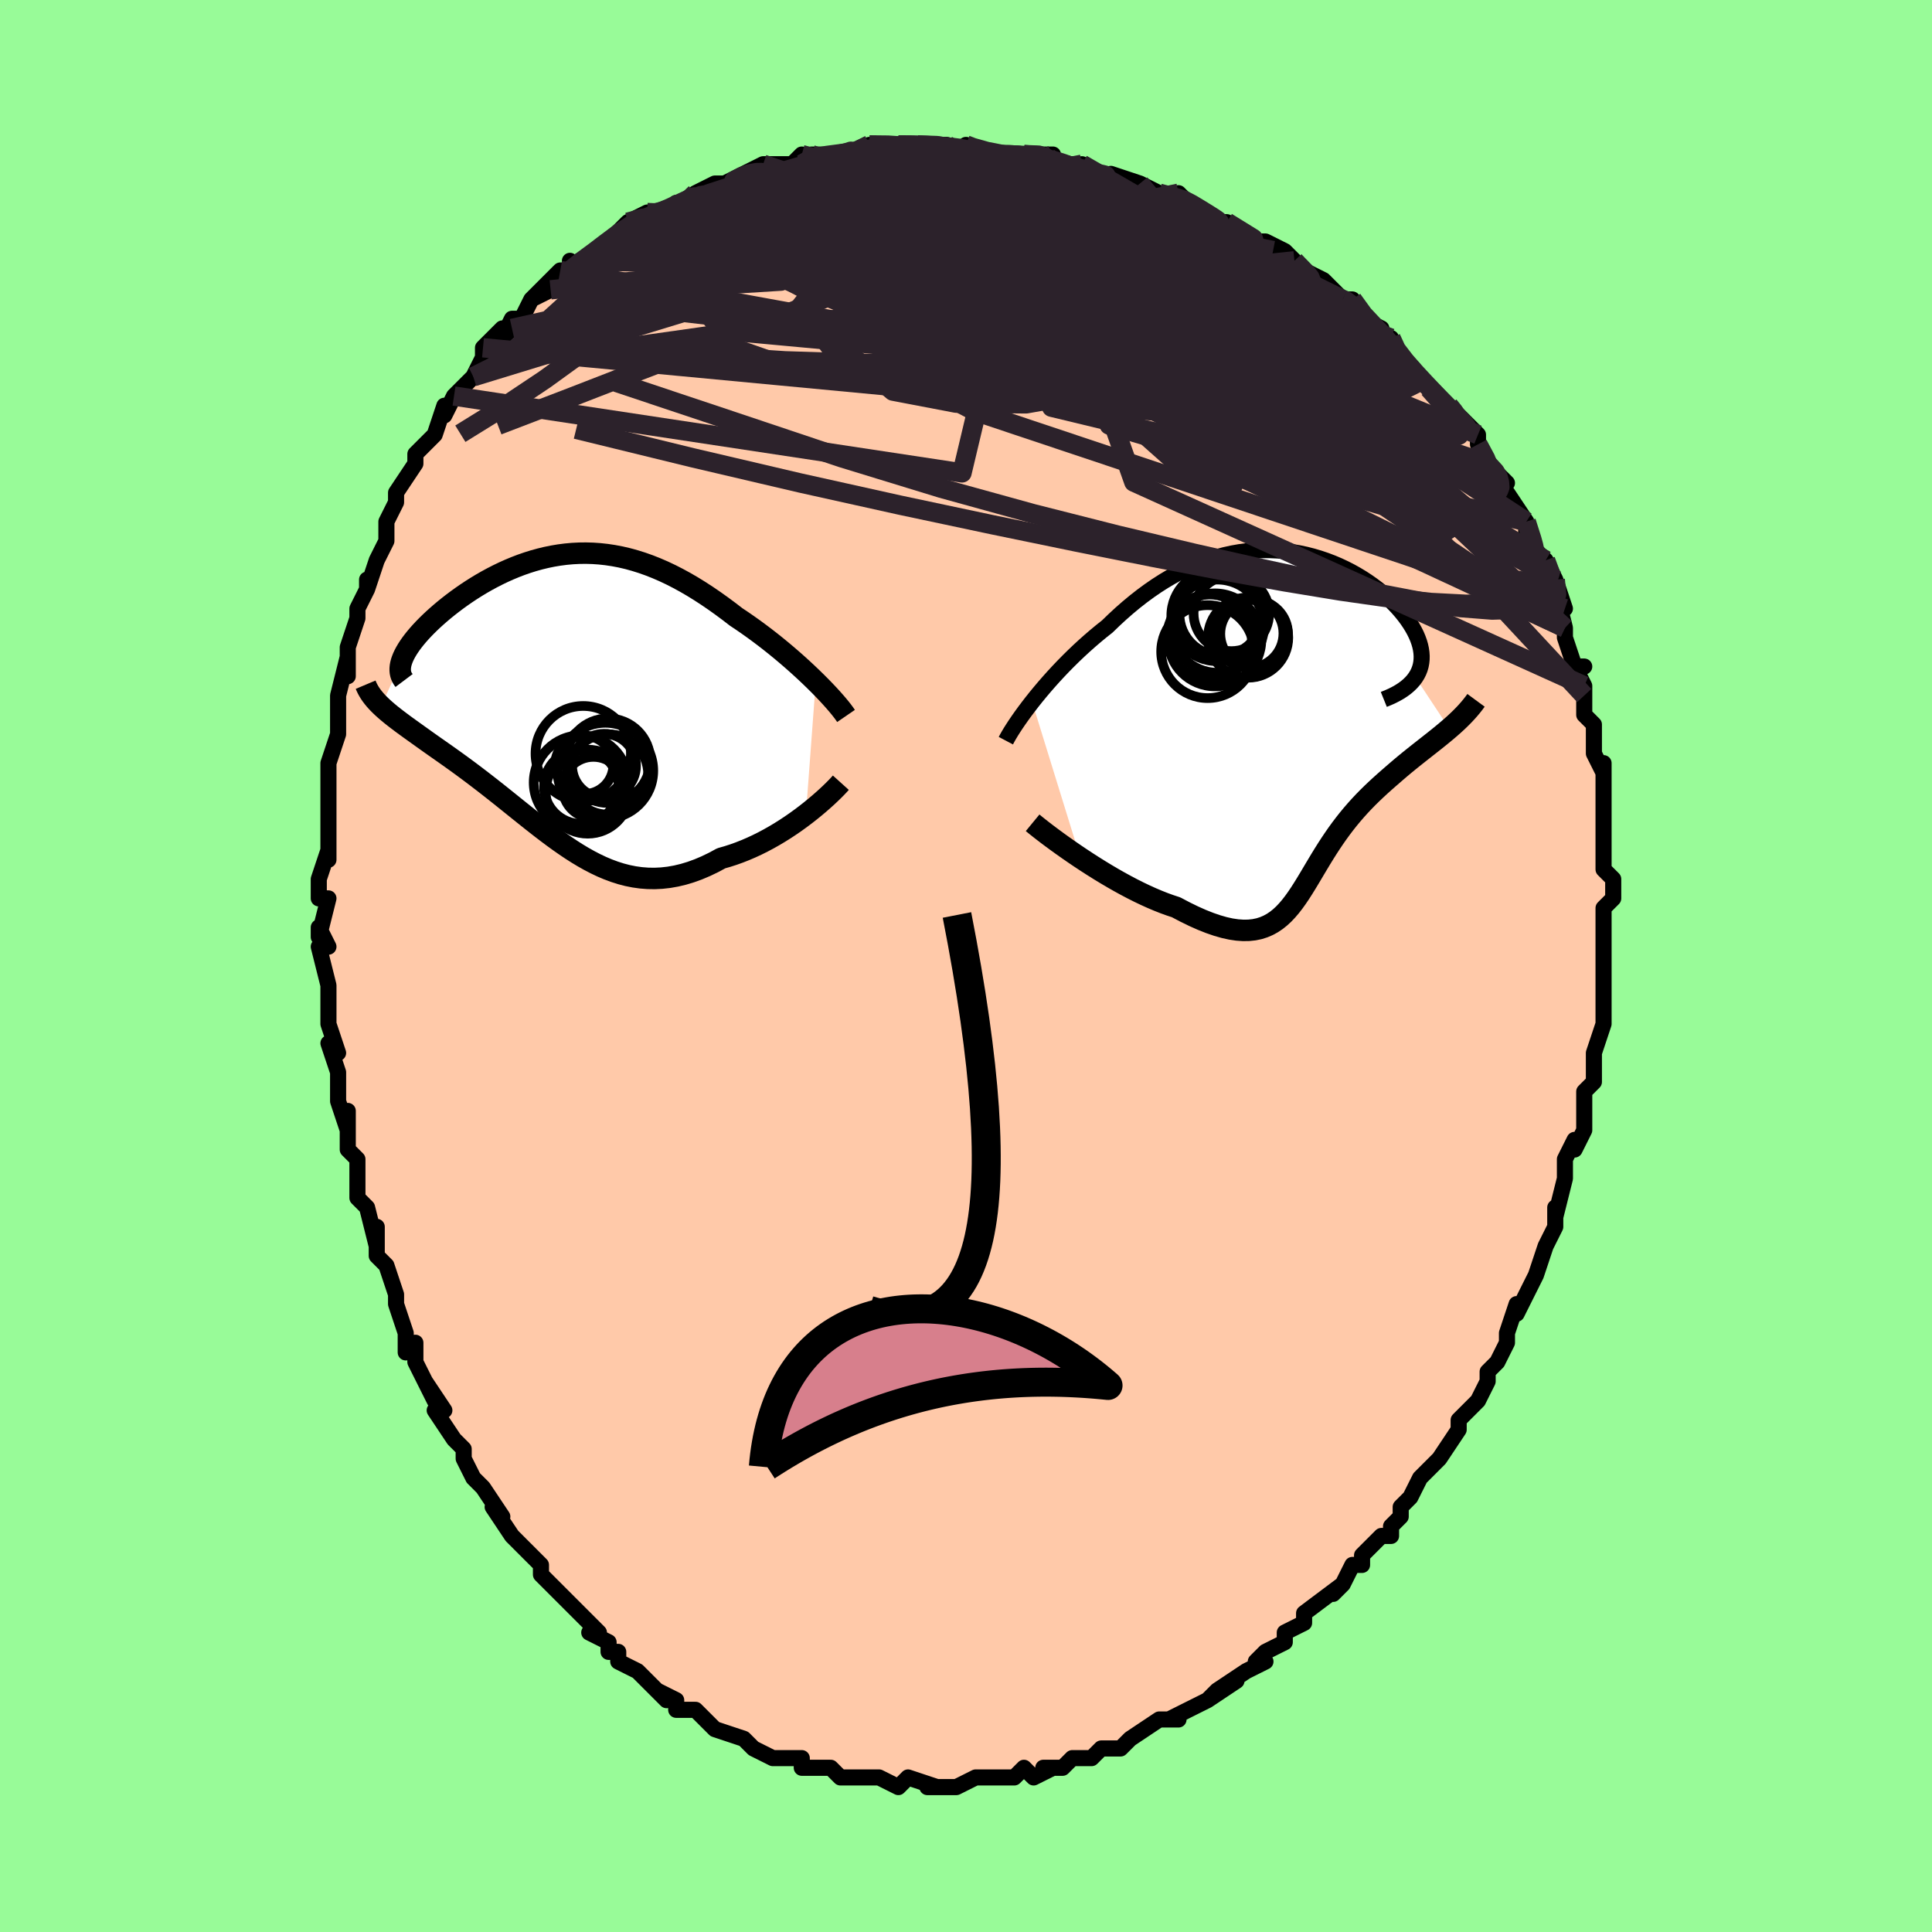 <svg viewBox="-100 -100 200 200" xmlns="http://www.w3.org/2000/svg" width="400" height="400" id="face-svg"><defs><clipPath id="leftEyeClipPath"><polyline points="26.872,-1.497,26.419,-1.939,25.947,-2.388,25.457,-2.843,24.951,-3.302,24.43,-3.763,23.895,-4.225,23.347,-4.687,22.788,-5.146,22.218,-5.601,21.639,-6.052,21.05,-6.497,20.454,-6.935,19.851,-7.364,19.241,-7.785,18.626,-8.195,17.88,-8.769,17.131,-9.324,16.38,-9.86,15.627,-10.374,14.874,-10.864,14.12,-11.33,13.366,-11.769,12.613,-12.18,11.862,-12.564,11.112,-12.918,10.364,-13.242,9.619,-13.536,8.877,-13.799,8.137,-14.031,7.401,-14.233,6.669,-14.403,5.941,-14.542,5.217,-14.651,4.498,-14.73,3.784,-14.779,3.076,-14.799,2.373,-14.791,1.676,-14.755,0.985,-14.692,0.302,-14.603,-0.374,-14.49,-1.043,-14.352,-1.703,-14.192,-2.355,-14.011,-2.998,-13.809,-3.631,-13.589,-4.254,-13.35,-4.866,-13.095,-5.467,-12.826,-6.056,-12.542,-6.633,-12.247,-7.197,-11.94,-7.748,-11.625,-8.284,-11.301,-8.806,-10.97,-9.313,-10.634,-9.804,-10.294,-10.279,-9.951,-10.738,-9.607,-11.178,-9.263,-11.602,-8.92,-12.006,-8.579,-12.393,-8.241,-12.76,-7.908,-13.107,-7.58,-13.436,-7.256,-13.748,-6.936,-14.042,-6.62,-14.318,-6.308,-14.576,-6.001,-14.815,-5.7,-15.036,-5.405,-15.236,-5.116,-15.418,-4.834,-15.579,-4.56,-15.721,-4.293,-15.843,-4.034,-15.944,-3.783,-16.026,-3.541,-18.13,1.032,-17.888,1.258,-17.631,1.486,-17.36,1.717,-17.075,1.951,-16.775,2.188,-16.462,2.43,-16.136,2.676,-15.797,2.928,-15.445,3.185,-15.081,3.448,-14.706,3.717,-14.319,3.994,-13.921,4.278,-13.514,4.57,-13.094,4.868,-12.66,5.174,-12.214,5.487,-11.755,5.809,-11.285,6.14,-10.804,6.482,-10.313,6.834,-9.813,7.197,-9.304,7.572,-8.787,7.957,-8.262,8.354,-7.73,8.761,-7.191,9.178,-6.645,9.605,-6.094,10.041,-5.537,10.484,-4.975,10.935,-4.408,11.391,-3.836,11.851,-3.258,12.313,-2.677,12.777,-2.09,13.24,-1.499,13.7,-0.903,14.155,-0.302,14.603,0.304,15.042,0.916,15.47,1.532,15.884,2.155,16.282,2.784,16.661,3.419,17.018,4.061,17.352,4.71,17.66,5.366,17.938,6.031,18.185,6.703,18.399,7.384,18.576,8.075,18.714,8.774,18.812,9.483,18.867,10.201,18.878,10.93,18.842,11.668,18.759,12.416,18.627,13.173,18.446,13.94,18.214,14.716,17.932,15.5,17.6,16.292,17.218,17.09,16.788,17.712,16.611,18.334,16.411,18.953,16.189,19.57,15.946,20.183,15.683,20.792,15.401,21.394,15.101,21.99,14.784,22.577,14.452,23.155,14.107,23.722,13.75,24.276,13.383,24.816,13.009,25.341,12.629,25.848,12.247"></polyline></clipPath><clipPath id="rightEyeClipPath"><polyline points="-27.618,-1.668,-27.212,-2.177,-26.786,-2.695,-26.341,-3.222,-25.878,-3.753,-25.398,-4.289,-24.902,-4.826,-24.39,-5.363,-23.863,-5.899,-23.323,-6.431,-22.769,-6.959,-22.203,-7.48,-21.625,-7.994,-21.037,-8.498,-20.438,-8.993,-19.83,-9.476,-19.133,-10.149,-18.425,-10.803,-17.705,-11.434,-16.974,-12.04,-16.233,-12.62,-15.483,-13.171,-14.725,-13.692,-13.96,-14.181,-13.188,-14.638,-12.411,-15.062,-11.628,-15.451,-10.842,-15.804,-10.053,-16.123,-9.263,-16.405,-8.471,-16.651,-7.679,-16.86,-6.888,-17.034,-6.1,-17.172,-5.314,-17.274,-4.533,-17.341,-3.757,-17.374,-2.987,-17.374,-2.225,-17.341,-1.471,-17.276,-0.726,-17.18,0.008,-17.054,0.73,-16.901,1.44,-16.72,2.135,-16.513,2.816,-16.282,3.481,-16.029,4.129,-15.754,4.759,-15.459,5.371,-15.146,5.962,-14.816,6.533,-14.472,7.083,-14.114,7.61,-13.744,8.114,-13.365,8.594,-12.977,9.049,-12.582,9.48,-12.183,9.885,-11.78,10.263,-11.374,10.615,-10.969,10.94,-10.564,11.238,-10.161,11.508,-9.763,11.751,-9.369,11.966,-8.981,12.154,-8.599,12.315,-8.22,12.449,-7.846,12.556,-7.477,12.635,-7.114,12.686,-6.757,12.709,-6.407,12.703,-6.065,12.669,-5.732,12.607,-5.406,12.516,-5.09,12.396,-4.783,12.247,-4.487,12.07,-4.2,15.569,1.098,15.225,1.391,14.871,1.685,14.508,1.98,14.135,2.279,13.754,2.581,13.366,2.886,12.972,3.196,12.572,3.51,12.168,3.83,11.76,4.155,11.349,4.487,10.936,4.826,10.522,5.172,10.108,5.526,9.692,5.887,9.269,6.254,8.843,6.63,8.415,7.014,7.988,7.409,7.562,7.813,7.139,8.229,6.72,8.657,6.307,9.096,5.901,9.547,5.502,10.009,5.11,10.482,4.728,10.966,4.353,11.46,3.988,11.963,3.632,12.474,3.284,12.992,2.944,13.515,2.612,14.042,2.287,14.571,1.968,15.101,1.653,15.629,1.343,16.152,1.034,16.67,0.726,17.18,0.417,17.678,0.106,18.163,-0.211,18.632,-0.534,19.082,-0.866,19.51,-1.21,19.913,-1.566,20.29,-1.939,20.636,-2.33,20.949,-2.741,21.226,-3.175,21.464,-3.635,21.661,-4.121,21.815,-4.638,21.922,-5.186,21.981,-5.768,21.99,-6.385,21.946,-7.039,21.849,-7.731,21.696,-8.462,21.487,-9.233,21.222,-10.044,20.9,-10.895,20.522,-11.785,20.087,-12.714,19.598,-13.327,19.396,-13.954,19.169,-14.592,18.917,-15.241,18.642,-15.9,18.344,-16.568,18.025,-17.242,17.686,-17.921,17.328,-18.603,16.954,-19.286,16.565,-19.967,16.163,-20.645,15.751,-21.316,15.331,-21.978,14.905,-22.627,14.477"></polyline></clipPath><filter id="fuzzy"><feTurbulence id="turbulence" baseFrequency="0.05" numOctaves="3" type="noise" result="noise"></feTurbulence><feDisplacementMap in="SourceGraphic" in2="noise" scale="2"></feDisplacementMap></filter><linearGradient id="rainbowGradient" x1="0%" y1="0%" x2="100%" y2="0%"><stop offset="0%" style="stop-color: rgb(128, 128, 128);  stop-opacity: 1"></stop><stop offset="50%" style="stop-color: rgb(148, 0, 211);  stop-opacity: 1"></stop><stop offset="100%" style="stop-color: rgb(148, 0, 211);  stop-opacity: 1"></stop></linearGradient></defs><title>That&#39;s an ugly face</title><desc>CREATED BY XUAN TANG, MORE INFO AT TXSTC55.GITHUB.IO</desc><rect x="-100" y="-100" width="100%" height="100%" opacity="1" fill="rgb(152, 251, 152)"></rect><polyline id="faceContour" points="66,0,66,3,66,2,66,3,66,5,66,5,66,6,65,9,65,10,65,12,65,12,64,13,64,14,64,17,63,19,63,18,62,20,62,22,62,22,61,26,61,25,61,26,61,27,60,29,60,29,59,32,59,32,58,34,57,36,57,35,56,38,56,39,56,39,55,41,54,42,54,43,54,43,53,45,52,46,52,46,51,47,51,48,49,51,49,51,48,52,48,52,47,53,46,55,45,56,45,57,44,58,44,59,43,59,41,61,41,62,41,62,40,62,39,64,38,65,39,64,35,67,35,68,35,68,35,68,33,69,33,70,31,71,30,72,31,72,29,73,29,73,26,75,28,74,25,76,26,75,25,76,21,78,21,78,22,78,21,78,20,78,17,80,16,81,16,81,15,81,15,81,14,81,13,82,12,82,11,82,10,83,8,83,9,83,7,84,6,83,5,84,4,84,3,84,2,84,1,84,1,84,-1,85,-2,85,-3,85,-4,85,-3,85,-6,84,-7,85,-7,85,-9,84,-9,84,-11,84,-11,84,-13,84,-14,83,-15,83,-16,83,-17,83,-17,82,-18,82,-19,82,-20,82,-22,81,-22,81,-23,80,-23,80,-23,80,-26,79,-26,79,-27,78,-28,77,-30,77,-30,76,-32,75,-31,76,-32,75,-33,74,-34,73,-36,72,-36,71,-37,71,-37,70,-39,69,-38,69,-40,67,-41,66,-42,65,-42,65,-43,64,-44,63,-44,63,-44,62,-46,60,-46,60,-47,59,-47,59,-49,56,-48,57,-50,54,-50,54,-51,53,-52,51,-52,51,-52,50,-53,49,-55,46,-54,46,-56,43,-55,45,-57,41,-57,39,-58,40,-58,38,-59,35,-59,35,-59,34,-59,34,-60,31,-61,30,-61,30,-61,27,-61,29,-62,25,-63,24,-63,21,-63,21,-63,20,-64,19,-64,15,-64,17,-65,14,-65,13,-65,13,-65,11,-66,8,-65,9,-66,6,-66,4,-66,2,-66,2,-67,-2,-66,-2,-67,-4,-67,-3,-66,-7,-67,-7,-67,-9,-66,-12,-66,-11,-66,-14,-66,-14,-66,-17,-66,-18,-66,-18,-66,-21,-66,-20,-66,-21,-65,-24,-65,-25,-65,-25,-65,-27,-65,-28,-64,-32,-64,-30,-64,-33,-64,-33,-63,-36,-63,-37,-62,-39,-62,-40,-62,-39,-61,-42,-61,-42,-60,-44,-60,-46,-60,-46,-59,-48,-59,-49,-57,-52,-57,-53,-57,-52,-57,-53,-56,-54,-55,-55,-54,-58,-54,-57,-53,-59,-53,-59,-51,-61,-51,-61,-50,-63,-50,-64,-48,-66,-47,-66,-48,-65,-47,-67,-46,-67,-45,-69,-43,-70,-45,-69,-42,-72,-41,-72,-41,-73,-41,-72,-40,-73,-38,-74,-37,-75,-36,-76,-35,-77,-33,-78,-33,-77,-32,-78,-31,-78,-30,-79,-29,-79,-28,-80,-26,-81,-24,-81,-24,-81,-25,-81,-23,-82,-21,-83,-21,-82,-21,-83,-18,-83,-17,-84,-17,-83,-16,-84,-15,-84,-12,-84,-12,-84,-10,-85,-10,-85,-7,-85,-7,-85,-5,-85,-5,-85,-2,-85,-2,-85,0,-84,0,-85,0,-85,2,-84,4,-84,4,-84,6,-84,9,-84,7,-84,10,-83,11,-83,13,-82,13,-82,12,-83,16,-81,15,-82,18,-81,20,-80,20,-80,20,-80,23,-79,22,-80,23,-79,25,-78,26,-77,27,-77,27,-77,30,-75,31,-75,31,-75,33,-74,34,-73,34,-73,36,-71,35,-72,37,-71,38,-70,39,-69,39,-69,40,-69,41,-67,43,-66,43,-65,44,-65,44,-64,46,-62,46,-62,47,-61,48,-60,50,-58,50,-58,50,-58,50,-58,52,-56,53,-55,53,-54,54,-52,55,-51,56,-50,55,-50,56,-49,58,-46,58,-45,58,-46,59,-43,59,-43,59,-43,60,-42,61,-40,61,-40,62,-37,61,-39,62,-35,62,-35,62,-34,63,-31,64,-31,63,-31,64,-29,64,-28,64,-26,65,-25,65,-23,65,-22,66,-20,66,-21,66,-21,66,-16,66,-17,66,-14,66,-14,66,-13,66,-10,67,-9,66,-10,67,-9,67,-7,66,-6,66,-4,66,-1,66,-2,66,0,66,3" fill="#ffc9a9" stroke="black" stroke-width="1.667" stroke-linejoin="round" filter="url(#fuzzy)"></polyline><g transform="translate(34.461 -25.676)"><polyline id="rightCountour" points="-27.618,-1.668,-27.212,-2.177,-26.786,-2.695,-26.341,-3.222,-25.878,-3.753,-25.398,-4.289,-24.902,-4.826,-24.39,-5.363,-23.863,-5.899,-23.323,-6.431,-22.769,-6.959,-22.203,-7.48,-21.625,-7.994,-21.037,-8.498,-20.438,-8.993,-19.83,-9.476,-19.133,-10.149,-18.425,-10.803,-17.705,-11.434,-16.974,-12.04,-16.233,-12.62,-15.483,-13.171,-14.725,-13.692,-13.96,-14.181,-13.188,-14.638,-12.411,-15.062,-11.628,-15.451,-10.842,-15.804,-10.053,-16.123,-9.263,-16.405,-8.471,-16.651,-7.679,-16.86,-6.888,-17.034,-6.1,-17.172,-5.314,-17.274,-4.533,-17.341,-3.757,-17.374,-2.987,-17.374,-2.225,-17.341,-1.471,-17.276,-0.726,-17.18,0.008,-17.054,0.73,-16.901,1.44,-16.72,2.135,-16.513,2.816,-16.282,3.481,-16.029,4.129,-15.754,4.759,-15.459,5.371,-15.146,5.962,-14.816,6.533,-14.472,7.083,-14.114,7.61,-13.744,8.114,-13.365,8.594,-12.977,9.049,-12.582,9.48,-12.183,9.885,-11.78,10.263,-11.374,10.615,-10.969,10.94,-10.564,11.238,-10.161,11.508,-9.763,11.751,-9.369,11.966,-8.981,12.154,-8.599,12.315,-8.22,12.449,-7.846,12.556,-7.477,12.635,-7.114,12.686,-6.757,12.709,-6.407,12.703,-6.065,12.669,-5.732,12.607,-5.406,12.516,-5.09,12.396,-4.783,12.247,-4.487,12.07,-4.2,15.569,1.098,15.225,1.391,14.871,1.685,14.508,1.98,14.135,2.279,13.754,2.581,13.366,2.886,12.972,3.196,12.572,3.51,12.168,3.83,11.76,4.155,11.349,4.487,10.936,4.826,10.522,5.172,10.108,5.526,9.692,5.887,9.269,6.254,8.843,6.63,8.415,7.014,7.988,7.409,7.562,7.813,7.139,8.229,6.72,8.657,6.307,9.096,5.901,9.547,5.502,10.009,5.11,10.482,4.728,10.966,4.353,11.46,3.988,11.963,3.632,12.474,3.284,12.992,2.944,13.515,2.612,14.042,2.287,14.571,1.968,15.101,1.653,15.629,1.343,16.152,1.034,16.67,0.726,17.18,0.417,17.678,0.106,18.163,-0.211,18.632,-0.534,19.082,-0.866,19.51,-1.21,19.913,-1.566,20.29,-1.939,20.636,-2.33,20.949,-2.741,21.226,-3.175,21.464,-3.635,21.661,-4.121,21.815,-4.638,21.922,-5.186,21.981,-5.768,21.99,-6.385,21.946,-7.039,21.849,-7.731,21.696,-8.462,21.487,-9.233,21.222,-10.044,20.9,-10.895,20.522,-11.785,20.087,-12.714,19.598,-13.327,19.396,-13.954,19.169,-14.592,18.917,-15.241,18.642,-15.9,18.344,-16.568,18.025,-17.242,17.686,-17.921,17.328,-18.603,16.954,-19.286,16.565,-19.967,16.163,-20.645,15.751,-21.316,15.331,-21.978,14.905,-22.627,14.477" fill="white" stroke="white" stroke-width="0" stroke-linejoin="round" filter="url(#fuzzy)"></polyline></g><g transform="translate(-42.423 -27.94)"><polyline id="leftCountour" points="26.872,-1.497,26.419,-1.939,25.947,-2.388,25.457,-2.843,24.951,-3.302,24.43,-3.763,23.895,-4.225,23.347,-4.687,22.788,-5.146,22.218,-5.601,21.639,-6.052,21.05,-6.497,20.454,-6.935,19.851,-7.364,19.241,-7.785,18.626,-8.195,17.88,-8.769,17.131,-9.324,16.38,-9.86,15.627,-10.374,14.874,-10.864,14.12,-11.33,13.366,-11.769,12.613,-12.18,11.862,-12.564,11.112,-12.918,10.364,-13.242,9.619,-13.536,8.877,-13.799,8.137,-14.031,7.401,-14.233,6.669,-14.403,5.941,-14.542,5.217,-14.651,4.498,-14.73,3.784,-14.779,3.076,-14.799,2.373,-14.791,1.676,-14.755,0.985,-14.692,0.302,-14.603,-0.374,-14.49,-1.043,-14.352,-1.703,-14.192,-2.355,-14.011,-2.998,-13.809,-3.631,-13.589,-4.254,-13.35,-4.866,-13.095,-5.467,-12.826,-6.056,-12.542,-6.633,-12.247,-7.197,-11.94,-7.748,-11.625,-8.284,-11.301,-8.806,-10.97,-9.313,-10.634,-9.804,-10.294,-10.279,-9.951,-10.738,-9.607,-11.178,-9.263,-11.602,-8.92,-12.006,-8.579,-12.393,-8.241,-12.76,-7.908,-13.107,-7.58,-13.436,-7.256,-13.748,-6.936,-14.042,-6.62,-14.318,-6.308,-14.576,-6.001,-14.815,-5.7,-15.036,-5.405,-15.236,-5.116,-15.418,-4.834,-15.579,-4.56,-15.721,-4.293,-15.843,-4.034,-15.944,-3.783,-16.026,-3.541,-18.13,1.032,-17.888,1.258,-17.631,1.486,-17.36,1.717,-17.075,1.951,-16.775,2.188,-16.462,2.43,-16.136,2.676,-15.797,2.928,-15.445,3.185,-15.081,3.448,-14.706,3.717,-14.319,3.994,-13.921,4.278,-13.514,4.57,-13.094,4.868,-12.66,5.174,-12.214,5.487,-11.755,5.809,-11.285,6.14,-10.804,6.482,-10.313,6.834,-9.813,7.197,-9.304,7.572,-8.787,7.957,-8.262,8.354,-7.73,8.761,-7.191,9.178,-6.645,9.605,-6.094,10.041,-5.537,10.484,-4.975,10.935,-4.408,11.391,-3.836,11.851,-3.258,12.313,-2.677,12.777,-2.09,13.24,-1.499,13.7,-0.903,14.155,-0.302,14.603,0.304,15.042,0.916,15.47,1.532,15.884,2.155,16.282,2.784,16.661,3.419,17.018,4.061,17.352,4.71,17.66,5.366,17.938,6.031,18.185,6.703,18.399,7.384,18.576,8.075,18.714,8.774,18.812,9.483,18.867,10.201,18.878,10.93,18.842,11.668,18.759,12.416,18.627,13.173,18.446,13.94,18.214,14.716,17.932,15.5,17.6,16.292,17.218,17.09,16.788,17.712,16.611,18.334,16.411,18.953,16.189,19.57,15.946,20.183,15.683,20.792,15.401,21.394,15.101,21.99,14.784,22.577,14.452,23.155,14.107,23.722,13.75,24.276,13.383,24.816,13.009,25.341,12.629,25.848,12.247" fill="white" stroke="white" stroke-width="0" stroke-linejoin="round" filter="url(#fuzzy)"></polyline></g><g transform="translate(34.461 -25.676)"><polyline id="rightUpper" points="-30.335,2.351,-30.19,2.077,-30.014,1.767,-29.808,1.423,-29.572,1.05,-29.309,0.649,-29.019,0.224,-28.704,-0.223,-28.365,-0.689,-28.002,-1.171,-27.618,-1.668,-27.212,-2.177,-26.786,-2.695,-26.341,-3.222,-25.878,-3.753,-25.398,-4.289,-24.902,-4.826,-24.39,-5.363,-23.863,-5.899,-23.323,-6.431,-22.769,-6.959,-22.203,-7.48,-21.625,-7.994,-21.037,-8.498,-20.438,-8.993,-19.83,-9.476,-19.133,-10.149,-18.425,-10.803,-17.705,-11.434,-16.974,-12.04,-16.233,-12.62,-15.483,-13.171,-14.725,-13.692,-13.96,-14.181,-13.188,-14.638,-12.411,-15.062,-11.628,-15.451,-10.842,-15.804,-10.053,-16.123,-9.263,-16.405,-8.471,-16.651,-7.679,-16.86,-6.888,-17.034,-6.1,-17.172,-5.314,-17.274,-4.533,-17.341,-3.757,-17.374,-2.987,-17.374,-2.225,-17.341,-1.471,-17.276,-0.726,-17.18,0.008,-17.054,0.73,-16.901,1.44,-16.72,2.135,-16.513,2.816,-16.282,3.481,-16.029,4.129,-15.754,4.759,-15.459,5.371,-15.146,5.962,-14.816,6.533,-14.472,7.083,-14.114,7.61,-13.744,8.114,-13.365,8.594,-12.977,9.049,-12.582,9.48,-12.183,9.885,-11.78,10.263,-11.374,10.615,-10.969,10.94,-10.564,11.238,-10.161,11.508,-9.763,11.751,-9.369,11.966,-8.981,12.154,-8.599,12.315,-8.22,12.449,-7.846,12.556,-7.477,12.635,-7.114,12.686,-6.757,12.709,-6.407,12.703,-6.065,12.669,-5.732,12.607,-5.406,12.516,-5.09,12.396,-4.783,12.247,-4.487,12.07,-4.2,11.865,-3.923,11.631,-3.658,11.37,-3.403,11.08,-3.158,10.764,-2.925,10.421,-2.703,10.051,-2.492,9.656,-2.291,9.235,-2.102,8.79,-1.922" fill="none" stroke="black" stroke-width="1.667" stroke-linejoin="round" filter="url(#fuzzy)"></polyline><polyline id="rightLower" points="-27.565,10.85,-27.266,11.096,-26.911,11.38,-26.504,11.698,-26.051,12.045,-25.556,12.415,-25.026,12.805,-24.463,13.21,-23.873,13.626,-23.26,14.049,-22.627,14.477,-21.978,14.905,-21.316,15.331,-20.645,15.751,-19.967,16.163,-19.286,16.565,-18.603,16.954,-17.921,17.328,-17.242,17.686,-16.568,18.025,-15.9,18.344,-15.241,18.642,-14.592,18.917,-13.954,19.169,-13.327,19.396,-12.714,19.598,-11.785,20.087,-10.895,20.522,-10.044,20.9,-9.233,21.222,-8.462,21.487,-7.731,21.696,-7.039,21.849,-6.385,21.946,-5.768,21.99,-5.186,21.981,-4.638,21.922,-4.121,21.815,-3.635,21.661,-3.175,21.464,-2.741,21.226,-2.33,20.949,-1.939,20.636,-1.566,20.29,-1.21,19.913,-0.866,19.51,-0.534,19.082,-0.211,18.632,0.106,18.163,0.417,17.678,0.726,17.18,1.034,16.67,1.343,16.152,1.653,15.629,1.968,15.101,2.287,14.571,2.612,14.042,2.944,13.515,3.284,12.992,3.632,12.474,3.988,11.963,4.353,11.46,4.728,10.966,5.11,10.482,5.502,10.009,5.901,9.547,6.307,9.096,6.72,8.657,7.139,8.229,7.562,7.813,7.988,7.409,8.415,7.014,8.843,6.63,9.269,6.254,9.692,5.887,10.108,5.526,10.522,5.172,10.936,4.826,11.349,4.487,11.76,4.155,12.168,3.83,12.572,3.51,12.972,3.196,13.366,2.886,13.754,2.581,14.135,2.279,14.508,1.98,14.871,1.685,15.225,1.391,15.569,1.098,15.902,0.807,16.223,0.517,16.532,0.227,16.829,-0.064,17.113,-0.355,17.384,-0.646,17.642,-0.939,17.887,-1.233,18.119,-1.528,18.337,-1.825" fill="none" stroke="black" stroke-width="2.222" stroke-linejoin="round" filter="url(#fuzzy)"></polyline><!--[--><circle r="4.81" cx="-9.446" cy="-6.868" stroke="black" fill="none" stroke-width="1" filter="url(#fuzzy)" clip-path="url(#rightEyeClipPath)"></circle><circle r="4.304" cx="-8.064" cy="-10.763" stroke="black" fill="none" stroke-width="1" filter="url(#fuzzy)" clip-path="url(#rightEyeClipPath)"></circle><circle r="3.503" cx="-4.632" cy="-8.71" stroke="black" fill="none" stroke-width="1" filter="url(#fuzzy)" clip-path="url(#rightEyeClipPath)"></circle><circle r="4.706" cx="-8.5" cy="-10.592" stroke="black" fill="none" stroke-width="1" filter="url(#fuzzy)" clip-path="url(#rightEyeClipPath)"></circle><circle r="4.153" cx="-5.253" cy="-8.322" stroke="black" fill="none" stroke-width="1" filter="url(#fuzzy)" clip-path="url(#rightEyeClipPath)"></circle><circle r="4.811" cx="-8.7" cy="-8.086" stroke="black" fill="none" stroke-width="1" filter="url(#fuzzy)" clip-path="url(#rightEyeClipPath)"></circle><circle r="4.821" cx="-8.436" cy="-9.503" stroke="black" fill="none" stroke-width="1" filter="url(#fuzzy)" clip-path="url(#rightEyeClipPath)"></circle><circle r="3.91" cx="-6.991" cy="-10.829" stroke="black" fill="none" stroke-width="1" filter="url(#fuzzy)" clip-path="url(#rightEyeClipPath)"></circle><circle r="3.571" cx="-5.172" cy="-8.756" stroke="black" fill="none" stroke-width="1" filter="url(#fuzzy)" clip-path="url(#rightEyeClipPath)"></circle><circle r="4.383" cx="-9.246" cy="-8.4" stroke="black" fill="none" stroke-width="1" filter="url(#fuzzy)" clip-path="url(#rightEyeClipPath)"></circle><!--]--></g><g transform="translate(-42.423 -27.94)"><polyline id="leftUpper" points="30.003,2.056,29.831,1.805,29.623,1.525,29.381,1.218,29.105,0.885,28.799,0.531,28.464,0.156,28.103,-0.236,27.716,-0.644,27.305,-1.065,26.872,-1.497,26.419,-1.939,25.947,-2.388,25.457,-2.843,24.951,-3.302,24.43,-3.763,23.895,-4.225,23.347,-4.687,22.788,-5.146,22.218,-5.601,21.639,-6.052,21.05,-6.497,20.454,-6.935,19.851,-7.364,19.241,-7.785,18.626,-8.195,17.88,-8.769,17.131,-9.324,16.38,-9.86,15.627,-10.374,14.874,-10.864,14.12,-11.33,13.366,-11.769,12.613,-12.18,11.862,-12.564,11.112,-12.918,10.364,-13.242,9.619,-13.536,8.877,-13.799,8.137,-14.031,7.401,-14.233,6.669,-14.403,5.941,-14.542,5.217,-14.651,4.498,-14.73,3.784,-14.779,3.076,-14.799,2.373,-14.791,1.676,-14.755,0.985,-14.692,0.302,-14.603,-0.374,-14.49,-1.043,-14.352,-1.703,-14.192,-2.355,-14.011,-2.998,-13.809,-3.631,-13.589,-4.254,-13.35,-4.866,-13.095,-5.467,-12.826,-6.056,-12.542,-6.633,-12.247,-7.197,-11.94,-7.748,-11.625,-8.284,-11.301,-8.806,-10.97,-9.313,-10.634,-9.804,-10.294,-10.279,-9.951,-10.738,-9.607,-11.178,-9.263,-11.602,-8.92,-12.006,-8.579,-12.393,-8.241,-12.76,-7.908,-13.107,-7.58,-13.436,-7.256,-13.748,-6.936,-14.042,-6.62,-14.318,-6.308,-14.576,-6.001,-14.815,-5.7,-15.036,-5.405,-15.236,-5.116,-15.418,-4.834,-15.579,-4.56,-15.721,-4.293,-15.843,-4.034,-15.944,-3.783,-16.026,-3.541,-16.087,-3.308,-16.128,-3.083,-16.148,-2.868,-16.149,-2.661,-16.13,-2.464,-16.091,-2.276,-16.033,-2.097,-15.956,-1.927,-15.86,-1.766,-15.746,-1.614" fill="none" stroke="black" stroke-width="2.222" stroke-linejoin="round" filter="url(#fuzzy)"></polyline><polyline id="leftLower" points="29.467,8.966,29.261,9.194,29.013,9.456,28.726,9.746,28.402,10.061,28.046,10.396,27.658,10.747,27.242,11.112,26.8,11.485,26.335,11.864,25.848,12.247,25.341,12.629,24.816,13.009,24.276,13.383,23.722,13.75,23.155,14.107,22.577,14.452,21.99,14.784,21.394,15.101,20.792,15.401,20.183,15.683,19.57,15.946,18.953,16.189,18.334,16.411,17.712,16.611,17.09,16.788,16.292,17.218,15.5,17.6,14.716,17.932,13.94,18.214,13.173,18.446,12.416,18.627,11.668,18.759,10.93,18.842,10.201,18.878,9.483,18.867,8.774,18.812,8.075,18.714,7.384,18.576,6.703,18.399,6.031,18.185,5.366,17.938,4.71,17.66,4.061,17.352,3.419,17.018,2.784,16.661,2.155,16.282,1.532,15.884,0.916,15.47,0.304,15.042,-0.302,14.603,-0.903,14.155,-1.499,13.7,-2.09,13.24,-2.677,12.777,-3.258,12.313,-3.836,11.851,-4.408,11.391,-4.975,10.935,-5.537,10.484,-6.094,10.041,-6.645,9.605,-7.191,9.178,-7.73,8.761,-8.262,8.354,-8.787,7.957,-9.304,7.572,-9.813,7.197,-10.313,6.834,-10.804,6.482,-11.285,6.14,-11.755,5.809,-12.214,5.487,-12.66,5.174,-13.094,4.868,-13.514,4.57,-13.921,4.278,-14.319,3.994,-14.706,3.717,-15.081,3.448,-15.445,3.185,-15.797,2.928,-16.136,2.676,-16.462,2.43,-16.775,2.188,-17.075,1.951,-17.36,1.717,-17.631,1.486,-17.888,1.258,-18.13,1.032,-18.358,0.809,-18.57,0.586,-18.767,0.365,-18.949,0.144,-19.116,-0.076,-19.267,-0.296,-19.404,-0.517,-19.526,-0.738,-19.634,-0.959,-19.727,-1.18" fill="none" stroke="black" stroke-width="2.222" stroke-linejoin="round" filter="url(#fuzzy)"></polyline><!--[--><circle r="3.014" cx="2.902" cy="7.121" stroke="black" fill="none" stroke-width="1" filter="url(#fuzzy)" clip-path="url(#leftEyeClipPath)"></circle><circle r="4.88" cx="2.552" cy="8.944" stroke="black" fill="none" stroke-width="1" filter="url(#fuzzy)" clip-path="url(#leftEyeClipPath)"></circle><circle r="4.957" cx="5.091" cy="7.721" stroke="black" fill="none" stroke-width="1" filter="url(#fuzzy)" clip-path="url(#leftEyeClipPath)"></circle><circle r="4.349" cx="3.261" cy="9.893" stroke="black" fill="none" stroke-width="1" filter="url(#fuzzy)" clip-path="url(#leftEyeClipPath)"></circle><circle r="3.308" cx="4.954" cy="7.211" stroke="black" fill="none" stroke-width="1" filter="url(#fuzzy)" clip-path="url(#leftEyeClipPath)"></circle><circle r="3.866" cx="2.608" cy="9.37" stroke="black" fill="none" stroke-width="1" filter="url(#fuzzy)" clip-path="url(#leftEyeClipPath)"></circle><circle r="4.163" cx="5.359" cy="8.106" stroke="black" fill="none" stroke-width="1" filter="url(#fuzzy)" clip-path="url(#leftEyeClipPath)"></circle><circle r="4.937" cx="2.798" cy="5.96" stroke="black" fill="none" stroke-width="1" filter="url(#fuzzy)" clip-path="url(#leftEyeClipPath)"></circle><circle r="4.376" cx="5.367" cy="6.689" stroke="black" fill="none" stroke-width="1" filter="url(#fuzzy)" clip-path="url(#leftEyeClipPath)"></circle><circle r="3.18" cx="3.851" cy="9.471" stroke="black" fill="none" stroke-width="1" filter="url(#fuzzy)" clip-path="url(#leftEyeClipPath)"></circle><!--]--></g><g id="hairs"><!--[--><polyline points="54,-52,54.762,-51.173,55.094,-50.585,55.227,-50.063,55.267,-49.572,55.142,-49.23,54.749,-49.168,54.028,-49.458,52.97,-50.115,51.587,-51.126,49.888,-52.473,47.868,-54.138,45.504,-56.116,42.763,-58.417,39.613,-61.066,36.035,-64.106,32.003,-67.593,27.413,-71.63,21.93,-76.39" fill="none" stroke="rgb(44, 34, 43)" stroke-width="2" stroke-linejoin="round" filter="url(#fuzzy)"></polyline><polyline points="61,-40,61.143,-38.475,60.37,-37.806,58.998,-37.277,57.041,-36.924,54.464,-36.843,51.22,-37.097,47.252,-37.697,42.518,-38.601,36.998,-39.756,30.69,-41.13,23.589,-42.735,15.682,-44.612,6.957,-46.824,-2.573,-49.457,-12.879,-52.614,-24.001,-56.343,-36.195,-60.418" fill="none" stroke="rgb(44, 34, 43)" stroke-width="2" stroke-linejoin="round" filter="url(#fuzzy)"></polyline><polyline points="-5,-85,-3.039,-84.933,-1.997,-84.76,-1.369,-84.585,-0.964,-84.393,-0.673,-84.138,-0.468,-83.804,-0.388,-83.404,-0.493,-82.947,-0.841,-82.427,-1.476,-81.826,-2.431,-81.125,-3.731,-80.311,-5.402,-79.385,-7.464,-78.353,-9.924,-77.219,-12.774,-75.985,-15.991,-74.651,-19.559,-73.229,-23.496,-71.736,-27.874,-70.17,-32.801,-68.464,-38.342,-66.469,-44.406,-64.021" fill="none" stroke="rgb(44, 34, 43)" stroke-width="2" stroke-linejoin="round" filter="url(#fuzzy)"></polyline><polyline points="2,-84,3.374,-84,4.434,-83.99,5.392,-83.938,6.141,-83.806,6.634,-83.583,6.858,-83.294,6.78,-82.982,6.362,-82.677,5.591,-82.391,4.486,-82.107,3.07,-81.805,1.333,-81.474,-0.792,-81.114,-3.416,-80.732,-6.655,-80.328,-10.562,-79.888,-15.103,-79.406,-20.204,-78.893,-25.834,-78.376" fill="none" stroke="rgb(44, 34, 43)" stroke-width="2" stroke-linejoin="round" filter="url(#fuzzy)"></polyline><polyline points="39,-69,39.333,-68.857,40.073,-68.29,40.924,-67.499,41.684,-66.725,42.263,-66.076,42.648,-65.565,42.851,-65.183,42.87,-64.935,42.687,-64.847,42.267,-64.951,41.565,-65.288,40.534,-65.896,39.137,-66.805,37.363,-68.014,35.239,-69.482,32.794,-71.148,30.017,-72.984,26.863,-75.036,23.416,-77.374" fill="none" stroke="rgb(44, 34, 43)" stroke-width="2" stroke-linejoin="round" filter="url(#fuzzy)"></polyline><polyline points="41,-67,42.128,-66.143,42.33,-65.487,42.014,-64.89,41.284,-64.285,40.13,-63.69,38.516,-63.142,36.402,-62.675,33.741,-62.321,30.488,-62.107,26.608,-62.033,22.089,-62.062,16.938,-62.133,11.158,-62.193,4.731,-62.231,-2.383,-62.271,-10.213,-62.377,-18.732,-62.65,-27.853,-63.25,-37.514,-64.376" fill="none" stroke="rgb(44, 34, 43)" stroke-width="2" stroke-linejoin="round" filter="url(#fuzzy)"></polyline><polyline points="-29,-79,-27.454,-79.753,-25.177,-80.028,-22.606,-79.896,-19.768,-79.515,-16.513,-78.984,-12.734,-78.313,-8.432,-77.475,-3.679,-76.467,1.443,-75.318,6.857,-74.07,12.495,-72.747,18.308,-71.357,24.278,-69.928,30.419,-68.493,36.735,-66.97" fill="none" stroke="rgb(44, 34, 43)" stroke-width="2" stroke-linejoin="round" filter="url(#fuzzy)"></polyline><polyline points="46,-62,46.609,-61.08,46.479,-60.242,45.365,-59.686,43.185,-59.467,40.018,-59.48,35.952,-59.583,30.989,-59.692,25.061,-59.806,18.084,-59.984,9.994,-60.298,0.731,-60.803,-9.754,-61.525,-21.43,-62.49,-34.048,-63.796" fill="none" stroke="rgb(44, 34, 43)" stroke-width="2" stroke-linejoin="round" filter="url(#fuzzy)"></polyline><polyline points="34,-73,34.399,-72.578,34.901,-72.062,35.306,-71.649,35.604,-71.276,35.736,-70.937,35.65,-70.652,35.32,-70.426,34.737,-70.255,33.876,-70.143,32.703,-70.108,31.18,-70.176,29.276,-70.361,26.978,-70.669,24.273,-71.104,21.151,-71.675,17.593,-72.399,13.585,-73.299,9.114,-74.399,4.165,-75.715,-1.313,-77.234,-7.411,-78.879,-14.152,-80.517" fill="none" stroke="rgb(44, 34, 43)" stroke-width="2" stroke-linejoin="round" filter="url(#fuzzy)"></polyline><polyline points="60,-42,60.476,-40.717,60.259,-40.047,59.461,-39.752,58.139,-39.76,56.327,-40.047,54.031,-40.642,51.223,-41.601,47.852,-42.981,43.864,-44.814,39.223,-47.097,33.921,-49.806,27.96,-52.927,21.321,-56.469,13.969,-60.472,5.89,-64.994,-2.867,-70.112,-12.31,-75.876" fill="none" stroke="rgb(44, 34, 43)" stroke-width="2" stroke-linejoin="round" filter="url(#fuzzy)"></polyline><polyline points="40,-69,41.134,-67.433,42.162,-66.338,42.959,-65.5,43.614,-64.77,44.196,-64.088,44.718,-63.46,45.16,-62.924,45.484,-62.519,45.642,-62.284,45.587,-62.256,45.284,-62.459,44.719,-62.891,43.891,-63.527,42.789,-64.345,41.383,-65.347,39.621,-66.575,37.452,-68.098,34.87,-69.98,31.918,-72.23,28.644,-74.839" fill="none" stroke="rgb(44, 34, 43)" stroke-width="2" stroke-linejoin="round" filter="url(#fuzzy)"></polyline><polyline points="0,-85,0.706,-84.732,2.15,-84.326,3.794,-84.001,5.482,-83.755,7.155,-83.528,8.763,-83.267,10.268,-82.951,11.635,-82.602,12.807,-82.271,13.703,-82.017,14.258,-81.873,14.466,-81.835,14.387,-81.871,14.103,-81.941,13.658,-82.032,12.891,-82.238" fill="none" stroke="rgb(44, 34, 43)" stroke-width="2" stroke-linejoin="round" filter="url(#fuzzy)"></polyline><polyline points="-7,-85,-6.45,-84.999,-5.425,-84.99,-4.27,-84.956,-3.149,-84.893,-2.168,-84.815,-1.363,-84.735,-0.714,-84.652,-0.184,-84.557,0.24,-84.448,0.538,-84.328,0.66,-84.198,0.549,-84.057,0.153,-83.898,-0.557,-83.713,-1.598,-83.503,-2.988,-83.278,-4.757,-83.052,-6.935,-82.836,-9.52,-82.63,-12.478,-82.427,-15.851,-82.191,-19.901,-81.791" fill="none" stroke="rgb(44, 34, 43)" stroke-width="2" stroke-linejoin="round" filter="url(#fuzzy)"></polyline><polyline points="-17,-83,-15.8,-83.581,-14.122,-83.722,-12.214,-83.702,-10.204,-83.614,-8.1,-83.456,-5.89,-83.204,-3.577,-82.851,-1.177,-82.405,1.288,-81.884,3.793,-81.309,6.303,-80.698,8.787,-80.069,11.221,-79.436,13.602,-78.805,15.944,-78.176,18.26,-77.55,20.544,-76.935,22.764,-76.345,24.875,-75.79,26.84,-75.267,28.647,-74.779,30.298,-74.359,31.792,-74.066" fill="none" stroke="rgb(44, 34, 43)" stroke-width="2" stroke-linejoin="round" filter="url(#fuzzy)"></polyline><polyline points="6,-84,7.525,-83.939,8.201,-83.702,8.803,-83.369,9.217,-83.042,9.248,-82.78,8.831,-82.59,8.004,-82.443,6.811,-82.303,5.231,-82.152,3.165,-81.991,0.481,-81.84,-2.915,-81.731,-7.04,-81.687,-11.923,-81.677,-17.804,-81.545" fill="none" stroke="rgb(44, 34, 43)" stroke-width="2" stroke-linejoin="round" filter="url(#fuzzy)"></polyline><polyline points="-24,-81,-24.02,-81.288,-23.21,-81.722,-22.376,-82.009,-21.686,-82.136,-21.13,-82.142,-20.706,-82.043,-20.437,-81.833,-20.337,-81.503,-20.412,-81.044,-20.672,-80.442,-21.143,-79.684,-21.862,-78.756,-22.865,-77.642,-24.181,-76.33,-25.829,-74.807,-27.825,-73.058,-30.186,-71.067,-32.933,-68.819,-36.086,-66.31,-39.655,-63.577,-43.608,-60.717,-47.869,-57.871,-52.345,-55.102" fill="none" stroke="rgb(44, 34, 43)" stroke-width="2" stroke-linejoin="round" filter="url(#fuzzy)"></polyline><polyline points="44,-64,45.271,-62.721,45.963,-61.997,46.466,-61.425,46.774,-61.001,46.776,-60.828,46.399,-60.966,45.652,-61.391,44.574,-62.036,43.183,-62.851,41.445,-63.85,39.288,-65.104,36.628,-66.716,33.368,-68.795,29.403,-71.409,24.678,-74.558,19.15,-78.244" fill="none" stroke="rgb(44, 34, 43)" stroke-width="2" stroke-linejoin="round" filter="url(#fuzzy)"></polyline><polyline points="2,-84,3.44,-83.994,4.705,-83.972,6.016,-83.908,7.25,-83.772,8.349,-83.566,9.297,-83.321,10.058,-83.083,10.578,-82.891,10.826,-82.76,10.807,-82.687,10.542,-82.664,10.037,-82.683,9.259,-82.747,8.138,-82.871,6.579,-83.085,4.481,-83.423,1.768,-83.889,-1.564,-84.439" fill="none" stroke="rgb(44, 34, 43)" stroke-width="2" stroke-linejoin="round" filter="url(#fuzzy)"></polyline><polyline points="58,-46,58.577,-44.191,58.759,-43.531,58.821,-43.229,58.779,-43.039,58.546,-42.973,58.035,-43.112,57.203,-43.516,56.043,-44.217,54.563,-45.238,52.773,-46.611,50.667,-48.387,48.224,-50.622,45.407,-53.362,42.183,-56.624,38.549,-60.379,34.525,-64.572,30.094,-69.185,25.161,-74.312" fill="none" stroke="rgb(44, 34, 43)" stroke-width="2" stroke-linejoin="round" filter="url(#fuzzy)"></polyline><polyline points="46,-62,46.183,-61.728,46.463,-61.164,46.512,-60.614,46.092,-60.288,45.119,-60.245,43.624,-60.423,41.664,-60.733,39.252,-61.124,36.349,-61.609,32.895,-62.24,28.839,-63.084,24.15,-64.196,18.816,-65.597,12.851,-67.278,6.297,-69.227,-0.836,-71.473,-8.693,-74.087,-17.653,-77.058" fill="none" stroke="rgb(44, 34, 43)" stroke-width="2" stroke-linejoin="round" filter="url(#fuzzy)"></polyline><polyline points="10,-83,11.086,-82.772,11.964,-82.496,12.565,-82.331,13.065,-82.205,13.516,-82.065,13.829,-81.917,13.858,-81.801,13.469,-81.766,12.58,-81.849,11.166,-82.066,9.205,-82.421,6.629,-82.91,3.339,-83.514,-0.676,-84.193" fill="none" stroke="rgb(44, 34, 43)" stroke-width="2" stroke-linejoin="round" filter="url(#fuzzy)"></polyline><polyline points="61,-40,60.909,-39.439,60.266,-38.758,59.003,-38.218,57.166,-37.791,54.761,-37.514,51.763,-37.446,48.129,-37.635,43.809,-38.096,38.776,-38.812,33.023,-39.759,26.556,-40.922,19.365,-42.299,11.425,-43.886,2.707,-45.683,-6.805,-47.702,-17.123,-49.993,-28.294,-52.61,-40.36,-55.559" fill="none" stroke="rgb(44, 34, 43)" stroke-width="2" stroke-linejoin="round" filter="url(#fuzzy)"></polyline><polyline points="-38,-74,-36.998,-74.965,-35.868,-75.896,-34.679,-76.677,-33.524,-77.271,-32.447,-77.734,-31.448,-78.14,-30.529,-78.532,-29.703,-78.908,-28.999,-79.238,-28.455,-79.485,-28.131,-79.614,-28.09,-79.607,-28.384,-79.466,-29.031,-79.196,-30.028,-78.775,-31.395,-78.121,-33.185,-77.117,-35.413,-75.722" fill="none" stroke="rgb(44, 34, 43)" stroke-width="2" stroke-linejoin="round" filter="url(#fuzzy)"></polyline><polyline points="50,-58,50.091,-57.893,50.478,-57.417,50.934,-56.718,51.233,-55.994,51.278,-55.377,51.038,-54.955,50.503,-54.769,49.676,-54.824,48.563,-55.105,47.16,-55.609,45.441,-56.355,43.363,-57.383,40.887,-58.727,37.989,-60.396,34.659,-62.376,30.891,-64.644,26.674,-67.187,21.995,-70.02,16.853,-73.186,11.315,-76.709,5.601,-80.466" fill="none" stroke="rgb(44, 34, 43)" stroke-width="2" stroke-linejoin="round" filter="url(#fuzzy)"></polyline><polyline points="23,-79,24.448,-78.123,25.229,-77.475,25.618,-76.926,25.73,-76.362,25.539,-75.767,24.975,-75.155,23.983,-74.533,22.537,-73.897,20.621,-73.242,18.226,-72.567,15.348,-71.869,11.986,-71.143,8.137,-70.38,3.79,-69.58,-1.067,-68.752,-6.438,-67.919,-12.321,-67.096,-18.741,-66.27,-25.774,-65.369,-33.51,-64.275,-41.926,-62.869" fill="none" stroke="rgb(44, 34, 43)" stroke-width="2" stroke-linejoin="round" filter="url(#fuzzy)"></polyline><polyline points="-17,-83,-15.88,-83.625,-14.419,-83.906,-12.877,-84.109,-11.405,-84.326,-10.035,-84.546,-8.776,-84.731,-7.656,-84.86,-6.717,-84.932,-6.003,-84.957,-5.558,-84.941,-5.429,-84.885,-5.673,-84.785,-6.346,-84.641,-7.494,-84.461,-9.151,-84.258,-11.327,-84.025,-13.97,-83.689" fill="none" stroke="rgb(44, 34, 43)" stroke-width="2" stroke-linejoin="round" filter="url(#fuzzy)"></polyline><polyline points="-10,-85,-8.067,-84.979,-7.022,-84.908,-6.315,-84.766,-5.848,-84.524,-5.673,-84.169,-5.864,-83.706,-6.456,-83.147,-7.438,-82.489,-8.781,-81.712,-10.474,-80.792,-12.546,-79.713,-15.051,-78.466,-18.062,-77.041,-21.649,-75.415,-25.847,-73.573,-30.619,-71.552,-35.855,-69.488,-41.507,-67.613" fill="none" stroke="rgb(44, 34, 43)" stroke-width="2" stroke-linejoin="round" filter="url(#fuzzy)"></polyline><polyline points="-33,-78,-32.511,-77.652,-31.334,-77.91,-29.727,-78.397,-27.807,-78.994,-25.645,-79.648,-23.327,-80.31,-20.967,-80.94,-18.674,-81.515,-16.502,-82.046,-14.428,-82.555,-12.402,-83.05,-10.44,-83.523,-8.665,-83.965,-7.229,-84.371,-6.148,-84.726" fill="none" stroke="rgb(44, 34, 43)" stroke-width="2" stroke-linejoin="round" filter="url(#fuzzy)"></polyline><polyline points="20,-80,21.717,-79.542,22.562,-79.278,23.37,-78.856,24.209,-78.351,24.974,-77.879,25.588,-77.493,26.016,-77.201,26.227,-77.003,26.18,-76.908,25.82,-76.928,25.091,-77.078,23.944,-77.378,22.344,-77.848,20.275,-78.497,17.726,-79.313,14.666,-80.268,11.076,-81.339,6.958,-82.557" fill="none" stroke="rgb(44, 34, 43)" stroke-width="2" stroke-linejoin="round" filter="url(#fuzzy)"></polyline><polyline points="-32,-78,-30.952,-78.275,-29.695,-78.783,-28.211,-79.37,-26.556,-79.971,-24.854,-80.527,-23.213,-81.02,-21.664,-81.469,-20.179,-81.9,-18.727,-82.325,-17.31,-82.739,-15.964,-83.128,-14.734,-83.481,-13.667,-83.79,-12.816,-84.047,-12.225,-84.239,-11.918,-84.344,-11.892,-84.34,-12.174,-84.222,-12.976,-84.059" fill="none" stroke="rgb(44, 34, 43)" stroke-width="2" stroke-linejoin="round" filter="url(#fuzzy)"></polyline><polyline points="53,-54,53.794,-52.511,54.135,-51.635,53.996,-51.109,53.486,-50.743,52.658,-50.484,51.472,-50.386,49.861,-50.53,47.777,-50.965,45.209,-51.699,42.166,-52.716,38.662,-53.987,34.691,-55.488,30.225,-57.208,25.221,-59.157,19.649,-61.36,13.497,-63.835,6.773,-66.581,-0.492,-69.593,-8.186,-72.898,-16.047,-76.624" fill="none" stroke="rgb(44, 34, 43)" stroke-width="2" stroke-linejoin="round" filter="url(#fuzzy)"></polyline><polyline points="-10,-85,-9.106,-84.926,-7.519,-84.709,-5.742,-84.354,-3.808,-83.862,-1.714,-83.24,0.504,-82.499,2.803,-81.659,5.168,-80.737,7.611,-79.743,10.156,-78.69,12.816,-77.593,15.575,-76.474,18.398,-75.346,21.24,-74.208,24.065,-73.04,26.848,-71.821,29.574,-70.549,32.211,-69.257,34.703,-68.015,36.993,-66.893,39.082,-65.908,41.037,-65.012,42.836,-64.226" fill="none" stroke="rgb(44, 34, 43)" stroke-width="2" stroke-linejoin="round" filter="url(#fuzzy)"></polyline><polyline points="27,-77,28.963,-75.789,29.736,-75.308,29.814,-75.044,29.345,-74.84,28.301,-74.7,26.621,-74.68,24.269,-74.825,21.241,-75.149,17.538,-75.643,13.126,-76.3,7.915,-77.128,1.796,-78.137,-5.239,-79.327,-12.949,-80.776" fill="none" stroke="rgb(44, 34, 43)" stroke-width="2" stroke-linejoin="round" filter="url(#fuzzy)"></polyline><polyline points="-41,-72,-39.784,-72.965,-38.475,-73.928,-37.279,-74.841,-36.206,-75.637,-35.258,-76.259,-34.443,-76.698,-33.763,-76.985,-33.21,-77.159,-32.775,-77.25,-32.454,-77.259,-32.265,-77.17,-32.239,-76.954,-32.422,-76.584,-32.854,-76.046,-33.559,-75.34,-34.537,-74.47,-35.781,-73.421,-37.294,-72.149,-39.092,-70.592,-41.19,-68.713,-43.605,-66.527,-46.393,-64.091,-49.63,-61.473" fill="none" stroke="rgb(44, 34, 43)" stroke-width="2" stroke-linejoin="round" filter="url(#fuzzy)"></polyline><polyline points="6,-84,7.372,-83.889,7.595,-83.492,7.462,-82.887,6.866,-82.167,5.61,-81.37,3.623,-80.479,0.941,-79.442,-2.397,-78.206,-6.418,-76.737,-11.207,-75.038,-16.852,-73.164,-23.409,-71.211,-30.926,-69.236,-39.59,-67.06" fill="none" stroke="rgb(44, 34, 43)" stroke-width="2" stroke-linejoin="round" filter="url(#fuzzy)"></polyline><polyline points="-35,-77,-33.516,-77.408,-32.213,-77.473,-30.67,-77.562,-28.802,-77.696,-26.611,-77.839,-24.13,-77.956,-21.423,-78.018,-18.563,-78.003,-15.613,-77.907,-12.594,-77.742,-9.498,-77.526,-6.302,-77.277,-2.995,-77,0.411,-76.7,3.888,-76.378,7.405,-76.033,10.936,-75.661,14.461,-75.255,17.964,-74.819,21.425,-74.37,24.817,-73.914,28.129,-73.425,31.35,-72.931" fill="none" stroke="rgb(44, 34, 43)" stroke-width="2" stroke-linejoin="round" filter="url(#fuzzy)"></polyline><polyline points="44,-65,44.542,-63.822,45.465,-62.619,46.447,-61.501,47.46,-60.407,48.459,-59.351,49.365,-58.402,50.123,-57.616,50.731,-56.996,51.211,-56.506,51.576,-56.115,51.809,-55.819,51.879,-55.648,51.761,-55.661,51.405,-55.957,50.71,-56.676,49.549,-57.951,47.918,-59.784" fill="none" stroke="rgb(44, 34, 43)" stroke-width="2" stroke-linejoin="round" filter="url(#fuzzy)"></polyline><polyline points="9,-84,8.486,-83.716,9.116,-83.208,9.706,-82.671,9.911,-82.147,9.725,-81.609,9.239,-81.003,8.507,-80.29,7.512,-79.458,6.182,-78.514,4.433,-77.467,2.201,-76.313,-0.544,-75.038,-3.799,-73.618,-7.551,-72.034,-11.786,-70.276,-16.503,-68.352,-21.719,-66.277,-27.461,-64.052,-33.776,-61.628,-40.736,-58.927,-48.448,-55.969" fill="none" stroke="rgb(44, 34, 43)" stroke-width="2" stroke-linejoin="round" filter="url(#fuzzy)"></polyline><polyline points="-30,-79,13.168,-67.425,23.234,-61.481,21.191,-62.07,18.439,-64.809,18.408,-67.271,20.771,-68.669,24.193,-68.822,27.794,-67.576,31.12,-64.936,33.32,-61.496,32.765,-58.51,27.831,-57.342,18.373,-58.675,6.634,-62.086,-3.562,-66.317,-9.403,-70.004,-11.689,-72.347,-14.245,-73.426,-17.962,-74.478,-13.398,-78.036,12,-83" fill="none" stroke="rgb(44, 34, 43)" stroke-width="2" stroke-linejoin="round" filter="url(#fuzzy)"></polyline><polyline points="64,-29,17.374,-50.093,14.451,-58.355,12.359,-64.102,6.348,-68.662,-0.026,-72.484,-3.257,-75.366,-1.941,-76.774,3.231,-76.514,10.016,-74.97,15.763,-72.73,19.236,-69.997,21.76,-66.402,25.475,-61.817,29.428,-57.7,32.462,-54.921,62,-35" fill="none" stroke="rgb(44, 34, 43)" stroke-width="2" stroke-linejoin="round" filter="url(#fuzzy)"></polyline><polyline points="58,-46,26.054,-66.895,16.773,-69.571,12.584,-69.267,4.512,-70.831,-5.62,-73.352,-13.422,-75.073,-16.422,-75.181,-14.804,-73.74,-10.756,-71.215,-7.3,-68.336,-6.339,-66.134,-5.735,-65.344,2.87,-64.586,29.069,-58.543,61,-40" fill="none" stroke="rgb(44, 34, 43)" stroke-width="2" stroke-linejoin="round" filter="url(#fuzzy)"></polyline><polyline points="54,-52,19.881,-59.642,18.392,-61.18,12.338,-64.341,0.639,-67.322,-10.598,-69.828,-17.071,-72.079,-17.898,-73.782,-14.412,-74.412,-8.686,-73.781,-2.652,-72.169,2.278,-70.027,5.379,-67.657,6.612,-65.185,6.451,-62.782,5.624,-60.813,4.887,-59.711,4.848,-59.691,5.74,-60.65,7.203,-62.369,8.334,-64.563,8.116,-66.222,6.287,-64.855,8.862,-57.845,58,-46" fill="none" stroke="rgb(44, 34, 43)" stroke-width="2" stroke-linejoin="round" filter="url(#fuzzy)"></polyline><polyline points="62,-35,28.351,-51.161,27.462,-49.362,21.435,-52.407,12.667,-60.193,7.372,-68.277,6.601,-73.842,8.485,-76.08,11.551,-75.052,15.534,-71.161,19.977,-65.654,22.643,-61.18,20.205,-60.948,12.107,-66.111,4.295,-73.589,3.511,-78.821,-10,-85" fill="none" stroke="rgb(44, 34, 43)" stroke-width="2" stroke-linejoin="round" filter="url(#fuzzy)"></polyline><polyline points="-33,-77,0.864,-62.948,-3.9,-65.315,-8.563,-69.361,-5.873,-70.524,3.756,-68.821,16.724,-65.507,28.962,-61.803,37.685,-58.77,41.71,-57.315,40.924,-57.927,35.72,-60.379,26.82,-63.806,15.656,-67.139,4.962,-69.504,-1.368,-70.312,-0.306,-69.206,6.627,-66.185,12.194,-61.767,14.829,-55.996,59,-43" fill="none" stroke="rgb(44, 34, 43)" stroke-width="2" stroke-linejoin="round" filter="url(#fuzzy)"></polyline><polyline points="-17,-84,-9.366,-81.889,-3.283,-80.544,-1.815,-78.839,0.152,-75.47,3.031,-71.714,5.225,-69.696,6.402,-70.182,7.521,-72.154,9.09,-73.937,9.936,-74.495,7.619,-73.879,0.347,-72.798,-10.841,-71.991,-21.465,-72.06,-26.013,-73.705,-22.782,-77.374,-16.732,-81.809,-10,-85" fill="none" stroke="rgb(44, 34, 43)" stroke-width="2" stroke-linejoin="round" filter="url(#fuzzy)"></polyline><polyline points="54,-52,9.786,-66.537,9.796,-71.253,19.084,-70.603,27.48,-68.876,32.255,-68.066,33.659,-68.102,32.849,-68.192,30.676,-67.848,27.375,-67.158,23.105,-66.476,18.776,-65.968,16.204,-65.435,16.889,-64.615,19.874,-63.732,20.737,-63.681,14.497,-65.107,3.451,-66.302,6.681,-60.702,62,-35" fill="none" stroke="rgb(44, 34, 43)" stroke-width="2" stroke-linejoin="round" filter="url(#fuzzy)"></polyline><polyline points="55,-50,27.128,-60.575,9.467,-60.966,0.442,-61.368,-5.556,-63.855,-9.328,-67.331,-10.702,-70.568,-10.067,-72.838,-8.074,-73.838,-5.202,-73.631,-1.785,-72.563,1.744,-71.074,4.648,-69.575,5.813,-68.487,3.967,-68.262,-1.525,-69.129,-9.36,-70.618,-15.492,-71.345,-14.313,-69.545,-2.37,-64.692,14.71,-61.904,0,-85" fill="none" stroke="rgb(44, 34, 43)" stroke-width="2" stroke-linejoin="round" filter="url(#fuzzy)"></polyline><polyline points="-28,-80,-30.757,-77.359,-32.986,-73.778,-29.652,-71.466,-23.738,-70.611,-19.152,-70.897,-16.703,-71.897,-14.662,-73.348,-11.326,-75.069,-6.491,-76.78,-1.137,-78.131,3.658,-78.876,7.464,-78.995,10.588,-78.63,13.761,-77.875,17.747,-76.618,22.973,-74.578,29.29,-71.495,36.011,-67.283,42.194,-62.061,46.539,-56.671,45.537,-55.507,27,-77" fill="none" stroke="rgb(44, 34, 43)" stroke-width="2" stroke-linejoin="round" filter="url(#fuzzy)"></polyline><polyline points="46,-62,3.79,-69.22,-3.133,-72.171,-1.261,-73.701,2.539,-74.833,6.416,-75.025,10.98,-73.624,16.622,-70.821,22.233,-67.632,25.877,-65.209,26.158,-64.182,22.988,-64.456,17.465,-65.462,11.192,-66.58,5.514,-67.491,1.012,-68.308,-2.59,-69.423,-6.024,-71.13,-9.679,-73.289,-12.683,-75.36,-12.698,-76.8,-7.809,-77.405,-2.375,-77.813,-23,-82" fill="none" stroke="rgb(44, 34, 43)" stroke-width="2" stroke-linejoin="round" filter="url(#fuzzy)"></polyline><polyline points="44,-64,36.921,-69.349,36.934,-68.953,33.741,-67.915,25.098,-66.609,13.722,-65.137,4.662,-63.888,1.173,-63.099,2.328,-62.7,4.476,-62.538,4.949,-62.61,4.449,-62.97,5.357,-63.445,6.829,-64.254,5.914,-67.908,30,-75" fill="none" stroke="rgb(44, 34, 43)" stroke-width="2" stroke-linejoin="round" filter="url(#fuzzy)"></polyline><polyline points="-35,-77,6.647,-72.148,16.737,-67.261,9.239,-65.238,2.324,-63.978,3.658,-62.942,11.334,-62.279,20.119,-61.965,25.946,-61.948,27.305,-62.492,24.841,-64.039,20.516,-66.682,16.714,-69.81,15.304,-72.37,16.736,-73.578,19.634,-73.484,21.61,-72.951,23.256,-72.461,44,-65" fill="none" stroke="rgb(44, 34, 43)" stroke-width="2" stroke-linejoin="round" filter="url(#fuzzy)"></polyline><polyline points="-24,-81,13.898,-69.252,17.054,-69.614,13.605,-68.7,10.389,-66.41,8.605,-64.44,8.847,-63.556,11.328,-63.864,15.072,-65.276,18.381,-67.472,20.164,-69.719,20.613,-70.987,20.595,-70.425,20.484,-67.907,19.642,-64.278,17.037,-61.089,12.293,-59.916,5.964,-61.579,-0.961,-65.536,-6.857,-69.833,-11.308,-72.474,-40,-73" fill="none" stroke="rgb(44, 34, 43)" stroke-width="2" stroke-linejoin="round" filter="url(#fuzzy)"></polyline><polyline points="-10,-85,-1.528,-80.726,1.165,-70.347,-4.712,-62.48,-15.231,-60.884,-23.63,-63.825,-27.059,-67.89,-26.211,-70.654,-22.685,-71.65,-17.893,-71.895,-13.294,-72.575,-9.988,-73.89,-7.135,-74.97,-1.133,-74.919,11.742,-73.715,29.432,-71.128,44,-64" fill="none" stroke="rgb(44, 34, 43)" stroke-width="2" stroke-linejoin="round" filter="url(#fuzzy)"></polyline><polyline points="-21,-82,-8.693,-83.188,-7.993,-82.26,-9.486,-79.633,-9.039,-76.629,-5.269,-74.105,1.205,-71.959,8.623,-69.836,15.015,-67.826,18.947,-66.403,19.986,-65.844,18.728,-65.843,16.327,-65.729,13.852,-65.064,11.923,-64.052,10.804,-63.397,10.621,-63.709,11.285,-64.98,12.057,-66.63,11.372,-68.088,8.052,-69.271,4.363,-70.159,8.518,-69.564,29.142,-64.771,53,-55" fill="none" stroke="rgb(44, 34, 43)" stroke-width="2" stroke-linejoin="round" filter="url(#fuzzy)"></polyline><polyline points="-43,-70,-20.978,-72.302,-16.208,-69.827,-7.527,-67.264,5.123,-64.449,17.831,-61.936,26.856,-60.154,29.987,-59.226,26.95,-59.131,19.322,-59.646,9.834,-60.361,1.289,-60.985,-4.181,-61.585,-5.142,-62.398,-0.836,-63.409,7.968,-64.34,17.806,-65.299,23.712,-66.971,25.081,-68.467,32.673,-62.742,62,-35" fill="none" stroke="rgb(44, 34, 43)" stroke-width="2" stroke-linejoin="round" filter="url(#fuzzy)"></polyline><polyline points="18,-81,25.913,-71.467,9.619,-72.035,-8.04,-73.466,-19.946,-74.036,-25.095,-74.148,-24.251,-74.454,-19.663,-74.973,-14.616,-75.196,-11.47,-74.634,-9.577,-73.072,-5.452,-70.393,3.656,-66.59,14.61,-62.697,17.208,-62.306,5.266,-70.664,9,-84" fill="none" stroke="rgb(44, 34, 43)" stroke-width="2" stroke-linejoin="round" filter="url(#fuzzy)"></polyline><polyline points="4,-84,10.682,-75.266,11.098,-69.285,5.539,-69.646,3.114,-71.773,4.441,-73.371,6.473,-73.955,7.534,-73.559,7.842,-72.475,7.749,-71.366,6.654,-70.991,3.703,-71.576,-0.728,-72.458,-4.653,-72.596,-6.162,-71.771,-5.7,-71.437,-5.099,-73.769,-0.068,-78.235,25,-78" fill="none" stroke="rgb(44, 34, 43)" stroke-width="2" stroke-linejoin="round" filter="url(#fuzzy)"></polyline><polyline points="-2,-85,7.985,-76.073,16.773,-69.54,14.457,-67.794,7.39,-66.482,1.05,-64.179,-1.43,-61.594,0.716,-59.842,6.244,-59.506,13.07,-60.404,19.48,-61.786,24.574,-62.703,28.024,-62.425,29.774,-60.752,30.145,-58.099,30.168,-55.238,31.514,-52.768,35.577,-50.667,42.094,-48.421,48.38,-45.989,49.887,-45.145,41.062,-49.647,14.456,-61.717,-42,-72" fill="none" stroke="rgb(44, 34, 43)" stroke-width="2" stroke-linejoin="round" filter="url(#fuzzy)"></polyline><polyline points="39,-69,-9.044,-71.004,-16.294,-75.478,-13.778,-78.599,-11.122,-79.376,-8.376,-77.851,-3.954,-74.677,2.085,-70.964,8.345,-67.839,13.688,-65.856,17.958,-64.755,21.384,-63.794,23.656,-62.387,23.855,-60.566,21.363,-58.974,16.9,-58.471,12.739,-59.621,11.817,-62.243,16.088,-65.156,24.511,-66.587,30.965,-66.109,22.722,-68.094,-21,-83" fill="none" stroke="rgb(44, 34, 43)" stroke-width="2" stroke-linejoin="round" filter="url(#fuzzy)"></polyline><polyline points="0,-84,-7.024,-80.492,-10.26,-77.53,-5.102,-74.481,4.495,-68.552,16.173,-60.588,26.955,-54.116,33.368,-52.358,33.788,-56.036,29.477,-63.125,23.081,-70.291,16.126,-74.791,7.917,-75.682,-2.658,-74.021,-12.457,-72.592,-8.943,-74.827,25,-78" fill="none" stroke="rgb(44, 34, 43)" stroke-width="2" stroke-linejoin="round" filter="url(#fuzzy)"></polyline><polyline points="30,-75,24.773,-60.973,7.281,-63.024,6.204,-64.638,15.289,-64.079,24.88,-63.059,30.694,-62.735,32.683,-63.14,32.136,-63.77,30.033,-64.144,26.73,-64.063,22.212,-63.627,16.347,-63.14,8.995,-62.992,0.166,-63.505,-9.612,-64.775,-18.871,-66.599,-25.23,-68.598,-26.281,-70.488,-21.207,-72.251,-12.612,-73.995,-7.769,-75.647,-15.942,-77.202,-29,-79" fill="none" stroke="rgb(44, 34, 43)" stroke-width="2" stroke-linejoin="round" filter="url(#fuzzy)"></polyline><polyline points="62,-37,0.953,-57.412,-5.936,-61.039,5.046,-60.638,15.897,-60.696,23.619,-61.623,29.451,-62.398,33.756,-62.391,35.802,-61.926,35.06,-61.916,31.963,-63.159,27.612,-65.835,22.872,-69.45,17.776,-73.151,11.878,-76.097,5.379,-77.69,0.109,-77.737,-0.505,-76.521,7.261,-73.977,25.573,-66.387,61,-40" fill="none" stroke="rgb(44, 34, 43)" stroke-width="2" stroke-linejoin="round" filter="url(#fuzzy)"></polyline><polyline points="34,-73,39.24,-59.647,30.35,-59.048,21.295,-58.3,14.702,-58.345,10.827,-60.039,9.659,-62.667,11.06,-65.182,14.195,-67.015,17.596,-68.052,19.959,-68.311,20.904,-67.777,21.062,-66.508,21.444,-64.877,22.527,-63.688,23.724,-63.929,23.694,-66.066,21.308,-69.281,16.225,-71.512,8.607,-71.157,2.937,-69.786,34,-73" fill="none" stroke="rgb(44, 34, 43)" stroke-width="2" stroke-linejoin="round" filter="url(#fuzzy)"></polyline><polyline points="-12,-84,-2.591,-77.724,-13.004,-73.498,-17.163,-68.219,-13.147,-62.875,-4.927,-59.518,3.466,-59.21,9.392,-61.539,11.989,-65.027,12.076,-67.979,11.42,-69.31,11.618,-68.945,13.237,-67.656,15.639,-66.514,17.483,-66.257,17.563,-66.91,15.488,-67.844,11.839,-68.228,7.819,-67.57,4.749,-65.927,3.387,-63.869,1.989,-63.387,-4.714,-69.899,-2,-85" fill="none" stroke="rgb(44, 34, 43)" stroke-width="2" stroke-linejoin="round" filter="url(#fuzzy)"></polyline><polyline points="-41,-72,-16.569,-79.605,-3.658,-80.451,1.369,-78.416,3.718,-75.487,6.866,-72.738,11.928,-70.577,18.415,-68.83,25.129,-67.131,30.647,-65.524,33.446,-64.728,32.138,-65.681,26.032,-68.669,15.672,-72.798,2.795,-76.331,-10.446,-77.681,-22.364,-76.356,-31.299,-73.618,-32.009,-73.594,-10,-85" fill="none" stroke="rgb(44, 34, 43)" stroke-width="2" stroke-linejoin="round" filter="url(#fuzzy)"></polyline><polyline points="13,-82,-3.207,-81.767,-15.468,-79.369,-16.627,-76.44,-8.028,-73.842,3.602,-72.313,11.55,-72.328,12.954,-73.751,9.042,-75.839,2.959,-77.684,-2.451,-78.661,-5.465,-78.586,-5.211,-77.596,-1.788,-76.043,2.271,-74.577,0.889,-74.269,-9.588,-76.737,-5,-85" fill="none" stroke="rgb(44, 34, 43)" stroke-width="2" stroke-linejoin="round" filter="url(#fuzzy)"></polyline><polyline points="-35,-77,-23.236,-65.619,-6.177,-64.043,3.963,-67.018,10.003,-70.35,12.46,-72.642,12.138,-73.846,10.854,-74.27,10.021,-74.236,10.015,-73.895,10.906,-73.097,13.239,-71.53,17.65,-69.169,23.585,-66.664,28.525,-65.195,28.822,-65.745,21.942,-68.296,8.84,-71.816,-4.834,-75.475,-11.058,-79.922,-17,-84" fill="none" stroke="rgb(44, 34, 43)" stroke-width="2" stroke-linejoin="round" filter="url(#fuzzy)"></polyline><polyline points="4,-84,-6.025,-74.707,11.518,-70.091,25.353,-66.818,30.684,-64.327,29.43,-62.763,24.599,-62.178,19.24,-62.184,15.556,-62.057,13.498,-61.214,10.517,-59.778,4.088,-58.677,-4.228,-59.067,-7.741,-61.443,-0.352,-64.614,17.331,-63.295,60,-42" fill="none" stroke="rgb(44, 34, 43)" stroke-width="2" stroke-linejoin="round" filter="url(#fuzzy)"></polyline><polyline points="46,-62,24.595,-72.829,14.409,-71.252,3.186,-68.19,-8.255,-67.837,-15.615,-69.53,-17.328,-71.301,-14.274,-71.721,-8.302,-70.446,-1.559,-68.047,3.972,-65.505,7.192,-63.7,8.309,-63.148,8.325,-64.025,7.923,-66.254,6.793,-69.454,4.094,-72.846,-0.411,-75.456,-5.487,-76.655,-7.966,-76.436,-2.099,-74.394,19.73,-66.769,60,-42" fill="none" stroke="rgb(44, 34, 43)" stroke-width="2" stroke-linejoin="round" filter="url(#fuzzy)"></polyline><polyline points="64,-28,37.975,-55.977,30.17,-61.592,31.28,-60.608,29.157,-60.918,21.972,-63.029,13.626,-65.104,7.598,-66.186,4.336,-66.962,2.13,-68.855,-0.574,-72.482,-3.813,-76.685,-7.4,-79.039,-14.183,-77.502,-30.062,-71.496,-51,-61" fill="none" stroke="rgb(44, 34, 43)" stroke-width="2" stroke-linejoin="round" filter="url(#fuzzy)"></polyline><polyline points="-12,-84,-16.079,-80.051,-9.584,-78.576,-7.429,-76.592,-7.125,-74.949,-6.692,-74.335,-6.563,-74.743,-6.929,-75.665,-6.953,-76.335,-5.792,-76.09,-3.515,-74.747,-1.09,-72.727,0.361,-70.792,0.71,-69.572,1.714,-69.287,5.75,-69.984,10.594,-72.199,4.507,-77.213,-21,-82" fill="none" stroke="rgb(44, 34, 43)" stroke-width="2" stroke-linejoin="round" filter="url(#fuzzy)"></polyline><polyline points="-53,-59,-0.413,-51.046,1.562,-59.345,3.739,-64.987,11.211,-66.834,18.093,-66.739,20.22,-66.185,17.684,-65.84,13.611,-65.638,11.59,-65.136,12.98,-64.104,15.03,-63.066,10.948,-63.313,-5.806,-65.621,-31.235,-68.24,-41,-72" fill="none" stroke="rgb(44, 34, 43)" stroke-width="2" stroke-linejoin="round" filter="url(#fuzzy)"></polyline><polyline points="-31,-78,3.225,-77.651,7.969,-78.331,6.121,-77.444,5.132,-75.005,5.726,-71.777,6.477,-68.794,6.625,-66.955,6.994,-66.415,8.717,-66.401,11.486,-65.85,13.416,-64.466,12.881,-63.235,10.576,-63.628,9.58,-65.842,12.404,-68.013,15.101,-69.829,-10,-85" fill="none" stroke="rgb(44, 34, 43)" stroke-width="2" stroke-linejoin="round" filter="url(#fuzzy)"></polyline><polyline points="12,-83,26.206,-74.798,24.371,-74.805,20.765,-74.187,18.689,-71.649,16.041,-68.704,10.901,-66.852,4.326,-66.254,-0.246,-65.837,0.869,-64.267,9.336,-61.056,23.184,-57.119,36.902,-54.3,43.896,-53.958,39.117,-55.604,15.816,-57.786,-50,-64" fill="none" stroke="rgb(44, 34, 43)" stroke-width="2" stroke-linejoin="round" filter="url(#fuzzy)"></polyline><polyline points="-16,-84,6.354,-75.962,22.662,-69.257,29.381,-67.819,31.039,-68.064,30.414,-67.471,28.824,-65.305,27.037,-62.207,25.194,-59.619,22.613,-59.075,18.55,-61.341,13.571,-65.753,9.994,-70.33,10.428,-72.924,15.326,-72.865,21.885,-71.814,26.221,-72.415,28.939,-73.942,39,-69" fill="none" stroke="rgb(44, 34, 43)" stroke-width="2" stroke-linejoin="round" filter="url(#fuzzy)"></polyline><polyline points="-33,-78,7.125,-76.285,23.444,-73.528,32.656,-68.328,37.984,-63.065,39.342,-59.637,37.326,-57.976,33.563,-57.178,29.763,-56.766,26.79,-57.003,24.415,-58.434,21.959,-61.274,19.262,-65.021,17.012,-68.575,16.021,-70.827,16.066,-71.39,15.557,-70.948,12.536,-70.897,6.186,-72.517,-2.294,-76.27,-9.606,-81.159,-17,-83" fill="none" stroke="rgb(44, 34, 43)" stroke-width="2" stroke-linejoin="round" filter="url(#fuzzy)"></polyline><polyline points="-51,-61,-29.249,-67.658,1.765,-64.077,24.471,-58.65,32.56,-56.703,27.344,-58.741,14.617,-63.366,1.695,-68.948,-5.714,-74.025,-5.373,-77.288,1.754,-77.745,12.935,-75.122,24.641,-70.164,32.519,-64.731,30.05,-63.413,-2,-85" fill="none" stroke="rgb(44, 34, 43)" stroke-width="2" stroke-linejoin="round" filter="url(#fuzzy)"></polyline><polyline points="22,-80,-10.938,-73.146,-12.935,-64.092,-7.563,-59.511,-1.046,-58.266,6.224,-58.192,11.597,-59.141,11.792,-61.685,6.15,-65.468,-2.81,-69.182,-11.212,-71.608,-16.023,-72.418,-16.245,-72.14,-12.671,-71.603,-6.843,-71.461,-0.435,-72.057,4.057,-73.418,2.551,-74.976,-9.733,-74.37,-47,-66" fill="none" stroke="rgb(44, 34, 43)" stroke-width="2" stroke-linejoin="round" filter="url(#fuzzy)"></polyline><!--]--></g><g id="lineNose"><path d="M -10.035 35.644, Q8.164 41.135,-0.936 -5.283" fill="none" stroke="black" stroke-width="3" stroke-linejoin="round" filter="url(#fuzzy)"></path></g><g id="mouth"><polyline points="-20.979,51.848,-20.922,51.236,-20.853,50.637,-20.773,50.051,-20.681,49.478,-20.579,48.916,-20.465,48.368,-20.341,47.832,-20.206,47.308,-20.06,46.796,-19.905,46.297,-19.739,45.81,-19.563,45.335,-19.378,44.872,-19.183,44.421,-18.978,43.982,-18.765,43.554,-18.542,43.139,-18.31,42.735,-18.07,42.343,-17.821,41.963,-17.563,41.594,-17.298,41.236,-17.024,40.89,-16.742,40.556,-16.453,40.233,-16.156,39.921,-15.851,39.62,-15.539,39.33,-15.221,39.051,-14.895,38.784,-14.563,38.527,-14.223,38.281,-13.878,38.046,-13.526,37.822,-13.169,37.609,-12.805,37.406,-12.436,37.214,-12.061,37.032,-11.68,36.861,-11.295,36.7,-10.904,36.549,-10.508,36.409,-10.108,36.279,-9.703,36.159,-9.294,36.049,-8.88,35.949,-8.463,35.859,-8.041,35.78,-7.616,35.709,-7.187,35.649,-6.755,35.599,-6.319,35.558,-5.881,35.527,-5.44,35.505,-4.995,35.493,-4.549,35.49,-4.1,35.496,-3.648,35.512,-3.195,35.538,-2.74,35.572,-2.283,35.615,-1.824,35.668,-1.364,35.729,-0.903,35.8,-0.441,35.879,0.022,35.967,0.486,36.064,0.95,36.17,1.415,36.284,1.88,36.407,2.345,36.538,2.81,36.678,3.274,36.826,3.738,36.982,4.202,37.147,4.665,37.32,5.126,37.501,5.587,37.69,6.046,37.888,6.504,38.093,6.96,38.306,7.415,38.527,7.867,38.756,8.318,38.992,8.766,39.236,9.212,39.488,9.655,39.747,10.095,40.014,10.532,40.288,10.966,40.569,11.397,40.858,11.824,41.154,12.248,41.458,12.668,41.768,13.084,42.085,13.496,42.41,13.903,42.741,14.306,43.079,14.705,43.424,14.705,43.424,14.348,43.388,13.991,43.354,13.634,43.322,13.277,43.291,12.92,43.263,12.564,43.237,12.207,43.212,11.85,43.19,11.493,43.17,11.136,43.152,10.779,43.135,10.422,43.121,10.066,43.109,9.709,43.099,9.352,43.092,8.995,43.086,8.638,43.082,8.281,43.081,7.925,43.082,7.568,43.085,7.211,43.091,6.854,43.098,6.497,43.108,6.14,43.12,5.784,43.135,5.427,43.151,5.07,43.171,4.713,43.192,4.356,43.216,3.999,43.242,3.643,43.271,3.286,43.302,2.929,43.335,2.572,43.371,2.215,43.41,1.858,43.45,1.502,43.494,1.145,43.54,0.788,43.588,0.431,43.639,0.074,43.693,-0.283,43.749,-0.639,43.808,-0.996,43.869,-1.353,43.933,-1.71,44,-2.067,44.069,-2.424,44.141,-2.781,44.216,-3.137,44.294,-3.494,44.374,-3.851,44.457,-4.208,44.543,-4.565,44.631,-4.922,44.723,-5.278,44.817,-5.635,44.914,-5.992,45.014,-6.349,45.117,-6.706,45.223,-7.063,45.331,-7.419,45.443,-7.776,45.557,-8.133,45.675,-8.49,45.795,-8.847,45.919,-9.204,46.045,-9.56,46.175,-9.917,46.307,-10.274,46.443,-10.631,46.582,-10.988,46.723,-11.345,46.868,-11.701,47.016,-12.058,47.168,-12.415,47.322,-12.772,47.48,-13.129,47.64,-13.486,47.804,-13.842,47.972,-14.199,48.142,-14.556,48.316,-14.913,48.493,-15.27,48.673,-15.627,48.857,-15.984,49.044,-16.34,49.234,-16.697,49.428,-17.054,49.625,-17.411,49.826,-17.768,50.03,-18.125,50.237,-18.481,50.448,-18.838,50.662,-19.195,50.88,-19.552,51.102,-19.909,51.327,-20.266,51.555,-20.622,51.787" fill="rgb(215,127,140)" stroke="black" stroke-width="3" stroke-linejoin="round" filter="url(#fuzzy)"></polyline></g></svg>